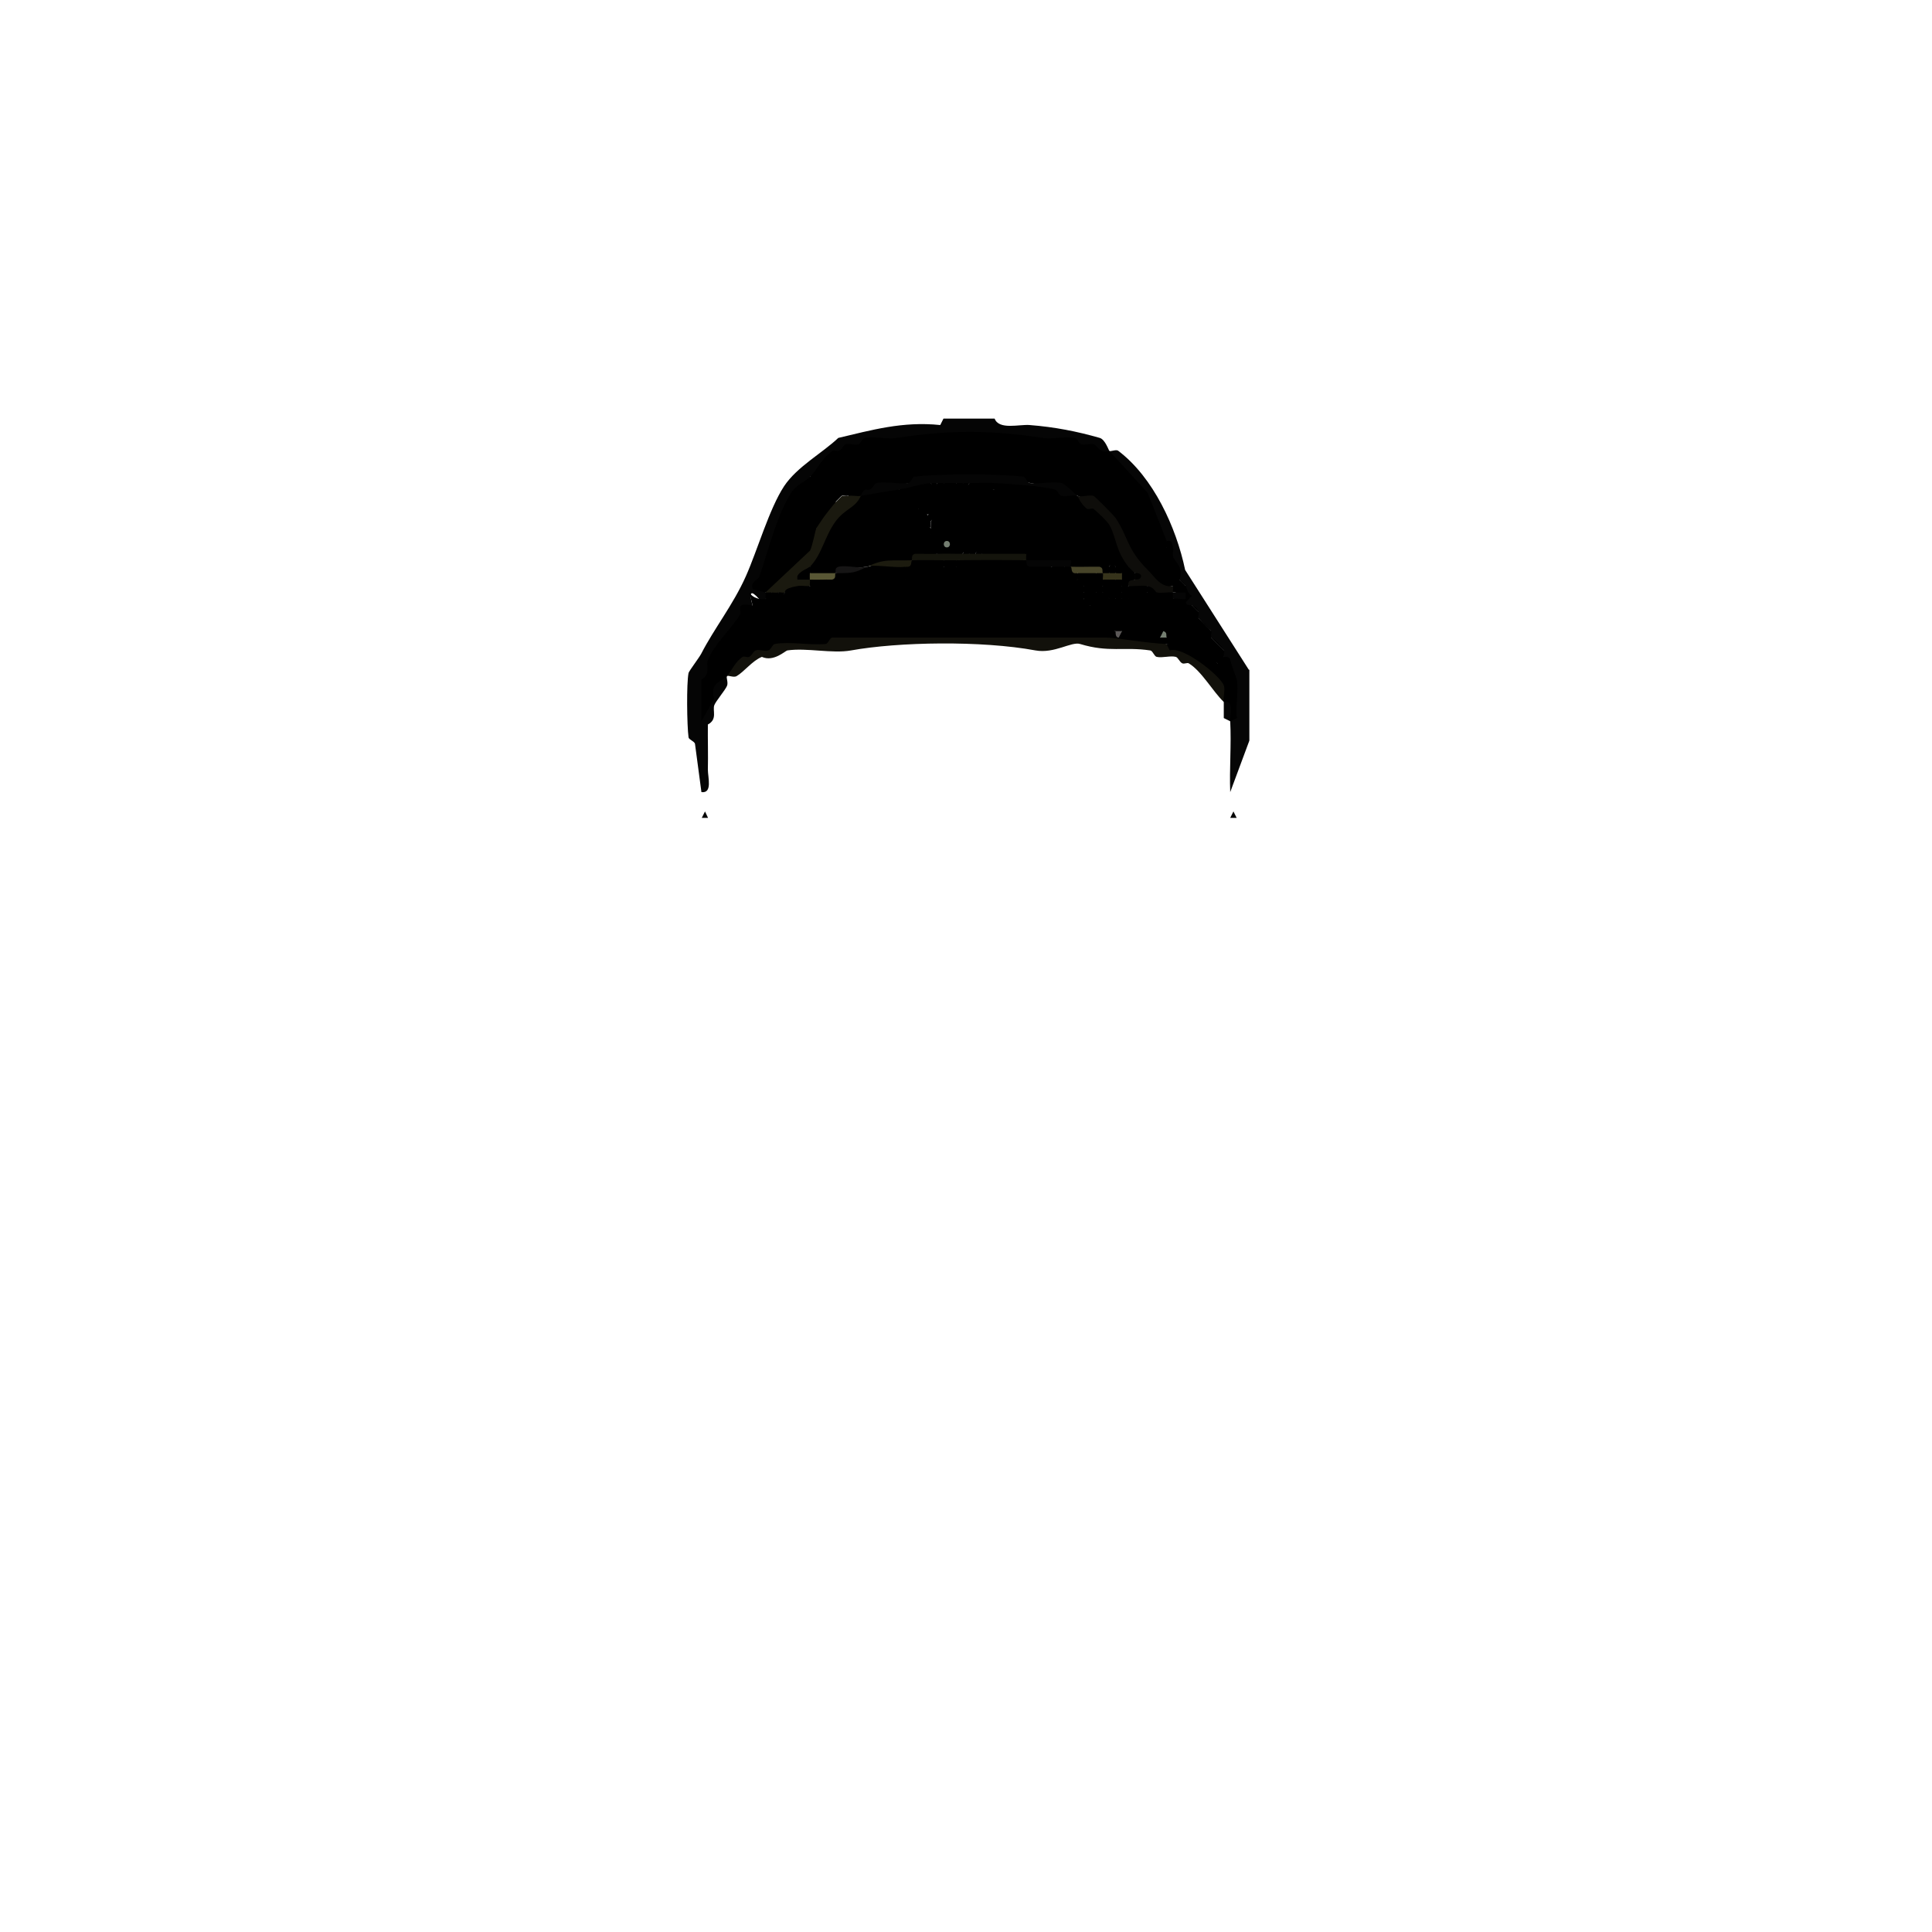 <svg xmlns="http://www.w3.org/2000/svg" viewBox="0 0 108 108">

 <g id="hats" fill="transparent">
      <path
        d="M69.84,37.44v3.96l-1.07,2.88c-.05-1.31.07-2.65,0-3.96.01-1.46-.11-2.66-.36-3.6-.31-.11-.31-.23,0-.36l-.71-.72c-.31-.12-.31-.24,0-.36l-.71-.72c-.32-.09-.31-.21,0-.36l-.36-.36c-.61,1.02-.73.66-.36-1.08l-.36-.36c-.78-.48-1.69-1.28-.36-1.8l-.36-.36c-.85-.12-1.4-.9-1.67-2.33-1.23-.91-1.74-1.81-1.54-2.71.1.07.4-.1.53,0,1.96,1.48,3.24,4.27,3.74,6.66l3.56,5.58Z"
        fill="#060606"
      />
      <path
        d="M55.6,23.4c.25.65,1.38.31,1.96.36,1.4.11,2.63.35,3.92.72.3.09.5.7.53.72l-.32.51c-4.51-1-10.23-1.29-14.93.14-.35.77-.85,1.03-1.48.79l.16.79c-1.29,1.61-2.17,3.51-2.65,5.69.23.11.22.23,0,.36-.09.21-.21.19-.36,0-.46-.52-.58-.4-.36.36-.49.26-.58.65-.28,1.18-1.34,1.27-1.72,2.2-1.15,2.78-.06.06.08.35,0,.54-.1.24-.63.86-.71,1.08-.11.3.19.79-.36,1.08-.01.84.02,1.68,0,2.52,0,.44.27,1.34-.36,1.26l-.36-2.7c-.03-.14-.34-.23-.36-.36-.09-.65-.12-3.02,0-3.6.03-.12.59-.85.71-1.08.73-1.42,1.78-2.73,2.49-4.32.64-1.43,1.31-3.78,2.14-5.04.72-1.09,2.16-1.87,3.03-2.7,1.83-.43,3.59-.94,5.7-.72l.18-.36h2.85Z"
        fill="#050505"
      />
      <polygon
        points="39.58 45.72 39.23 45.72 39.41 45.36 39.58 45.72"
        fill="#050505"
      />
      <polygon
        points="69.13 45.72 68.77 45.72 68.95 45.36 69.13 45.72"
        fill="#050505"
      />
      <path
        d="M65.21,36c1.23.11,2.07.59,2.53,1.43.9-.57,1.5,1.36.67,1.81-.6-.57-1.25-1.74-1.96-2.16-.08-.05-.25.05-.36,0-.15-.07-.23-.32-.36-.36-.3-.08-.75.07-1.07,0-.14-.03-.22-.34-.36-.36-1.49-.22-2.31.13-3.92-.36-.49-.15-1.44.55-2.49.36-3.02-.56-7.67-.48-10.32,0-1.04.19-2.48-.16-3.56,0-.11.02-.77.66-1.42.36-.53.21-1,.84-1.42,1.08-.17.09-.47-.07-.53,0-.2-.18-.45-.41-.41-.65.27-1.43,4.96-2.49,6.28-1.51l.24-.72c3.35-.07,6.7,0,10.06.18,1.59-.08,3.26.1,5.01.54.81-.31,2.38.03,3.38.36Z"
        fill="#12110b"
      />
      <path
        d="M68.77,40.32l-.36-.18v-.9c.48-1.16.79.43.36,1.08Z"
        fill="#050505"
      />
      <path
        d="M62.01,25.2l2.14,2.34,1.07,2.7v.36c.11-.23.22-.23.36,0,.04.14-.06.36,0,.54.07.22.61.57.36,1.26l-.36.36c-.92.21-1.73-.32-2.44-1.59-.67-1.62-1.19-2.81-2.9-3.45-3.74-1.39-8.39-1.32-12.1,0-.29.29-.53.42-.71,0-.37-.14-.74-.05-.71.36.42.36-.56,1.51-1.07,1.44q-.17-.17,0,0c.72,1.13-1.59,3.25-2.85,3.6l-.71-.18c-.19-.39.29-.53.36-.72.54-1.54.92-3.3,1.78-4.68.26-.42.86-.67,1.07-.9q.17.17,0,0c.38-.42.73-1.13,1.25-1.44.08-.05.25.05.36,0,.15-.07.22-.3.36-.36.19-.08.48.07.71,0,.14-.04.22-.34.36-.36.54-.1,1.23.08,1.78,0,2.98-.45,5.2-.45,8.19,0,.55.08,1.24-.1,1.78,0,.13.02.21.32.36.36.23.06.51-.07.71,0s.3.55.89.36Z"
        fill="color"
      />
      <path
        d="M65.92,32.4l.36.36c.07.11.1.44.36.54l-.36.36c.07.25.26.14.36.18l.36.36c.05.1-.05.29,0,.36l.71.72c.05.08-.05.27,0,.36l.71.72c.05.09-.05.26,0,.36.39.51.22.7-.36.36-.89-.49-1.84-.85-2.85-1.08-.32-.1-.31-.22,0-.36-.12-.18-.24-.18-.36,0-.52.22-1.7.06-2.14-.36-.11.21-.23.21-.36,0-.93.02-7.71.07-7.86-.59-.42-1.87,2.58-1.82,3.83-1.76.69-.1,1.32-.27,1.89-.53.6-.33.81-.17.36.36v.36c.31.1.31.22,0,.36-.13.29-.01.41.36.36l.71-.36c.05-.23.18-.21.36,0h.36c.07-.2.19-.18.36,0h.36c-.26-.53.65-.6,1.07-.36l1.42.36c.39-.24.39-.36,0-.36-.32-.07-.31-.19,0-.36-.06-.26-.15-.38-.36-.54l.18-.18c.1.26.43.29.53.36Z"
        fill="color"
      />
      <path
        d="M61.65,32.4c.22.12.22.24,0,.36l-.36.36c.05.67-.4.49-.71,0-.23-.12-.23-.24,0-.36-.13-.31.11-.55.71-.72.1-.24.22-.23.36,0,.32.11.31.23,0,.36Z"
        fill="color"
      />
      <path
        d="M62.72,32.76c.31.09.3.21,0,.36l-.36.36c-.06.22-.18.2-.36,0l-.36-.36c-.22-.12-.22-.24,0-.36l.36-.36c.1-.24.22-.23.36,0l.36.36Z"
        fill="color"
      />
      <path
        d="M63.43,32.04c.23.11.23.23,0,.36l-.36.36c-.09.32-.21.31-.36,0-.23-.11-.22-.23,0-.36-.31-.1-.31-.22,0-.36-.22-.43-.07-.58.36-.36.4-.31.57-.11.36.36Z"
        fill="color"
      />
      <path
        d="M60.94,33.84c-.59.46-.79.27-.36-.36.42-.3.59-.13.36.36Z"
        fill="color"
      />
      <path
        d="M63.08,33.48c-.09.27-.21.26-.36,0-.23-.1-.22-.22,0-.36.44-.3.61-.14.36.36Z"
        fill="color"
      />
      <path
        d="M61.65,33.48c-.42.36-.58.17-.36-.36.08-.21.21-.2.36,0,.18.1.17.22,0,.36Z"
        fill="color"
      />
      <path
        d="M68.06,37.08c.69.67-.05.89-.54.16-.2-.3.09-.42.54-.16Z"
        fill="color"
      />
      <path
        d="M68.06,37.08l-.36.18.18.18.18-.36.36-.36s.3-.07.36.18c.11.48.35,1.02.36,1.08.11.64-.08,1.48,0,2.16l-.36.18c-.02-.3.06-.65,0-.9s-.35-.16-.36-.18c-.08-.18.08-.64,0-.9-.16-.54-2.33-2.26-3.03-1.98l-.18-.36c.48.02,1.23-.1,1.6,0,.08.02,1.12.93,1.25,1.08Z"
        fill="color"
      />
      <path
        d="M65.57,30.6h-.36c-.31-.1-.31-.22,0-.36.36-.05.29.16.36.36Z"
        fill="color"
      />
      <path
        d="M66.28,32.76l-.36-.36c.25.16.2.11.36.36Z"
        fill="color"
      />
      <path
        d="M66.99,34.2l-.36-.36c.33.15.23.11.36.36Z"
        fill="color"
      />
      <path
        d="M67.7,35.28l-.71-.72c.05.06.41.28.71.72Z"
        fill="color"
      />
      <path d="M68.42,36.36l-.71-.72s.41.2.71.72Z" fill="color" />
      <path
        d="M52.75,31.32c.31.1.31.22,0,.36.4.28.63.28.71,0-.31-.1-.31-.22,0-.36,1.29-.29,2.63-.29,3.92,0,.47.14.95.26,1.42.36h.71c.08-.24.2-.23.36,0,.24.07.36.19.36.36.31.1.31.22,0,.36l-.36.54.36.36-.89.9v-.72c-.13-.03-.26-.05-.36,0-.89.45-1.38-.22-2.14.36l-.36-.36-.36.36-1.25.18c.53.87,1.29.39,1.96.54.17.04.34.58.71.36v-.72c.28.18.55.88.89.54.15-.15,3.6.4,3.92.54.14.17.26.17.36,0l2.14.36c.11-.21.23-.21.36,0,.03.11-.03.25,0,.36-1.11-.04-2.82-.36-3.38-.36h-15.31c-.12,0-.23.35-.36.36-.9.08-2.02-.15-2.85,0-.13.02-.21.32-.36.36-.23.07-.52-.08-.71,0-.14.06-.21.29-.36.36-.11.05-.28-.05-.36,0-.4.24-.63.79-.89,1.08-.29.33-.97.32-.71,1.26l-.71,1.26v-2.34c.54-.29.24-.79.36-1.08.34-.87,1.35-1.79,1.78-2.52.16-.27-.32-.73.71-.54l.92.77c.5-.54,1.02-1.16,1.57-1.85.11-.32.53-.24.71,0,.49.03.97.16,1.43.39,1.27-.59,3.01-.77,3.91-.25v-.5c-.95-.11-.91-.45,0-.72-.02-.14.1-.26.36-.36.53-.29,1.24-.28,1.78,0Z"
        fill="color"
      />
      <path
        d="M42.43,33.48c2.57.38-.06,2.16-.36.36l-.18-.72c.14.22.3.28.53.36Z"
        fill="color"
      />
      <path
        d="M52.75,25.56c-.65.11-.05.84-.71.72l.36-1.44c.65.27,1.14-.34,1.25-.36.55-.08,1.95-.09,2.49,0,1.04.17,2.07.94,3.2.36.47.52,1.47.52,2.14.72.13.04,1.01,1.01,1.25,1.26.2.22.86.61.53.9l-.89-.18.36-.54h-.71v-.72l-2.14-.18-1.07.18.36-.72q.17-.18,0,0l-.89-.36-.53,1.08c-.71.13-.82-.66-1.25,0l-.36-.36-.53.36v-.72h-.71v.72l-.53-.36-.36.36-.36-.36c-.51.63-1.07.58-.89-.36q.67-.16,0,0Z"
        fill="color"
      />
      <path
        d="M48.13,27.72c.99,1.15-.44,1.42-1.42,1.44.58,1.06-.14,2.62-1.42,2.52-.27.41-.27.65,0,.72.3.11.3.23,0,.36-.23.02-.49-.04-.71,0,.02.56-.34.76-.71.36-.1.21-.22.2-.36,0-.12.33-.24.33-.36,0-.1.2-.22.19-.36,0l2.49-2.34c.15-.28.29-1.14.36-1.26.05-.09.21-.31.36-.54.09-.14.6-.79.71-.9l.36-.36h.36c.22-.04.49.04.71,0Z"
        fill="#1a190f"
      />
      <path
        d="M65.57,32.76c.03.11-.02.24,0,.36-.34.55-1.18.33-1.42-.36-.37.34-.85.47-1.07,0-.05-.39.2-.29.36-.36v-.36c-.1-.09-.34-.34-.36-.36-.83-.09-1.42-.78-1.77-2.08-1.27-.75-1.63-1.38-1.07-1.88.18.09.64-.08.89,0,.08.03,1.12,1.07,1.25,1.26.71,1.08.6,1.7,1.78,2.88.42.42.74,1.01,1.42.9Z"
        fill="#0e0d0a"
      />
      <path
        d="M60.23,27.72c.03,1.02-1.05.93-1.58.25-1.47.13-2.49-.19-3.05-.97-.41.31-1.18.5-1.42,0-.09.17-.21.15-.36,0-.07.32-.19.31-.36,0-.18.29-.43.21-.71,0-.04.33-.16.31-.36,0h-.36c-.14.8-1.31,1.18-1.78.36-.2,1.07-1.61,1.31-2.14.36.24-.55.33-.26.53-.36.16-.08.23-.33.36-.36.5-.11,1.23.08,1.78,0,.13-.02.23-.35.36-.36,1.53-.16,4.52-.16,6.05,0,.13.01.22.34.36.36.55.08,1.28-.11,1.78,0,.24.05.83.69.89.72Z"
        fill="#050505"
      />
      <path
        d="M47.41,27.72c-.13.02-.28-.04-.36,0l-.36.36-.71-.54.53.18.36-.36.53.36Z"
        fill="color"
      />
      <rect
        x="64.5"
        y="30.24"
        width=".71"
        height=".36"
        fill="color"
      />
      <path
        d="M60.05,26.64c.23,0,.23.36,0,.36s-.23-.36,0-.36Z"
        fill="color"
      />
      <polygon
        points="45.64 29.52 45.28 29.34 45.46 29.16 45.64 29.52"
        fill="color"
      />
      <path
        d="M46.88,26.64c.23,0,.23.36,0,.36s-.23-.36,0-.36Z"
        fill="color"
      />
      <polygon
        points="45.28 26.64 45.64 26.82 45.46 27 45.28 26.64"
        fill="color"
      />
      <path
        d="M58.27,25.92c.23,0,.23.36,0,.36s-.23-.36,0-.36Z"
        fill="color"
      />
      <path
        d="M51.51,25.56c.23,0,.23.36,0,.36s-.23-.36,0-.36Z"
        fill="color"
      />
      <path
        d="M49.73,24.84c.23,0,.23.36,0,.36s-.23-.36,0-.36Z"
        fill="color"
      />
      <path
        d="M65.57,33.12c.31.1.31.22,0,.36-.02,0,.05.38-.18.36l-.36-.36-.36.36-.53-.72c-.31-.1-.31-.22,0-.36.36.05.45.35.53.36.27.05.6-.03.89,0Z"
        fill="color"
      />
      <path
        d="M61.65,32.76c0-.12.01-.24,0-.36.1-.24.22-.23.36,0,.06.41-.28.31-.36.36Z"
        fill="color"
      />
      <path
        d="M61.3,33.12l.36.36c.05.38-.09.63.36.9l-.18.18c-.21-.36-.64-.52-.89-.72l-.36-.36c-.03-.11.03-.24,0-.36.22.04.49-.03.71,0Z"
        fill="color"
      />
      <path
        d="M62.01,33.48c-.12-.01-.24.01-.36,0-.02-.12.01-.24,0-.36.4.11.26.13.36.36Z"
        fill="color"
      />
      <path
        d="M62.72,33.48c.12-.01.24.01.36,0l.18.72c-.25-.22-.42-.38-.53-.72Z"
        fill="color"
      />
      <path
        d="M62.01,33.48c.11.01.24,0,.36,0-.04.1.06.29-.18.36-.23,0-.14-.27-.18-.36Z"
        fill="color"
      />
      <path
        d="M62.72,32.76c-.24-.05-.4-.02-.36-.36.1-.23.22-.23.36,0v.36Z"
        fill="color"
      />
      <path
        d="M60.94,33.84c0,.4-.69.46-1.07.72-.12-.44.24-1.06.71-1.08.14.48.29.31.36.36Z"
        fill="color"
      />
      <path
        d="M61.3,32.04c-.02.4-.39.58-.71.72-.05-.24-.01-.4-.36-.36v-.36c.36-.26.73-.26,1.07,0Z"
        fill="color"
      />
      <path
        d="M62.72,33.48c-.12.01-.24,0-.36,0,.07-.17-.07-.36.36-.36.02.12-.03.26,0,.36Z"
        fill="color"
      />
      <path
        d="M60.59,33.12c-.16-.02-.29.04-.36-.18,0-.24.27-.14.36-.18.03.11-.03.25,0,.36Z"
        fill="color"
      />
      <path
        d="M64.14,32.76v.36l-1.07.36-.36-.36c-.02-.11,0-.24,0-.36.1.02.23,0,.36,0,.35.02.73-.05,1.07,0Z"
        fill="color"
      />
      <path
        d="M61.65,33.12c-.1-.03-.23.02-.36,0,0-.46.27-.3.36-.36,0,.12-.01.24,0,.36Z"
        fill="color"
      />
      <path
        d="M65.57,33.12c.23.02.48,0,.71,0v.36c-.22.03-.59-.06-.71,0v-.36Z"
        fill="#050505"
      />
      <path
        d="M62.54,34.2c.23,0,.23.36,0,.36s-.23-.36,0-.36Z"
        fill="color"
      />
      <path
        d="M62.36,35.28h.36l-.18.36c-.23,0-.16-.35-.18-.36Z"
        fill="#5c5958"
      />
      <path
        d="M65.21,35.64h-.36l.18-.36c.23.07.15.22.18.36Z"
        fill="#747e71"
      />
      <path
        d="M50.62,31.68v.72q-.17.18,0,0l.89.36-.36.72-.89-.18c-.85-.41-1.55.66-2.31-.18-.71,1.14-2.25.93-2.67-.36-.03-.09.01-.23,0-.36.49-.08.97-.2,1.42-.36.53-.17,1.12-.29,1.78-.36.67-.18,1.56-.34,2.14,0Z"
        fill="color"
      />
      <path
        d="M44.57,32.76c.59.8.03.73-.36,1.26-.22.31-.5.34-.36.9h-2.14l.36-1.08,1.07.54-.71-.9c.07.02.28.02.36,0l.36-.36c.1.01.27.02.36,0,.14.17.26.17.36,0,.05-.01-.16-.21.71-.36Z"
        fill="color"
      />
      <path
        d="M52.4,30.96c.23-.76,1.19-.76,1.42,0,.09-.17.21-.16.36,0,.07-.32.19-.31.36,0,.11-.21.23-.21.36,0,.1-.78,2.25-.54,2.49,0,.31.07.3.19,0,.36-1.3-.02-2.62-.02-3.92,0-.22.26-.48.27-.71,0-.59,0-1.19-.02-1.78,0-1.27-1.08.34-.8,1.42-.36Z"
        fill="#14140c"
      />
      <path
        d="M59.87,31.32c.31.1.31.22,0,.36-.12,0-.24,0-.36,0-.13.53-.4.47-.71,0-.41-.02-.83.01-1.25,0-.23-.06-.15-.23-.18-.36.87-.9,1.62-.9,2.49,0Z"
        fill="#050505"
      />
      <path
        d="M50.97,31.32c-.06.15.03.41-.36.36-.57.09-1.81-.16-2.14,0-.04-1.35,2.02-1.49,2.49-.36Z"
        fill="#1c1b0f"
      />
      <path
        d="M61.65,32.04h-1.42c-.4.06-.29-.24-.36-.36.76-1.13,2.58-1.04,1.78.36Z"
        fill="#474429"
      />
      <path
        d="M59.52,31.68v.72h-.71v-.72c.23.01.48-.01.71,0Z"
        fill="color"
      />
      <path
        d="M53.47,31.68l.71,1.26-1.42-.54v-.72c.11-.31.54-.25.71,0Z"
        fill="color"
      />
      <rect
        x="42.43"
        y="35.28"
        width=".71"
        height=".36"
        fill="color"
      />
      <rect
        x="46.7"
        y="34.56"
        width=".71"
        height=".36"
        fill="color"
      />
      <rect
        x="58.81"
        y="32.76"
        width=".71"
        height=".36"
        fill="color"
      />
      <rect
        x="52.04"
        y="31.68"
        width=".36"
        height=".72"
        fill="color"
      />
      <path
        d="M53.47,31.32v.36h-.71v-.36c.24,0,.48,0,.71,0Z"
        fill="color"
      />
      <path
        d="M54,31.68c.23,0,.23.36,0,.36s-.23-.36,0-.36Z"
        fill="color"
      />
      <path
        d="M54.71,32.04c.23,0,.23.36,0,.36s-.23-.36,0-.36Z"
        fill="color"
      />
      <path
        d="M52.22,32.76c.23,0,.23.36,0,.36s-.23-.36,0-.36Z"
        fill="color"
      />
      <path
        d="M52.93,32.76c.23,0,.23.36,0,.36s-.23-.36,0-.36Z"
        fill="color"
      />
      <path
        d="M55.78,32.76c.23,0,.23.36,0,.36s-.23-.36,0-.36Z"
        fill="color"
      />
      <path
        d="M57.56,32.76c.23,0,.23.36,0,.36s-.23-.36,0-.36Z"
        fill="color"
      />
      <path
        d="M58.27,32.76c.23,0,.23.36,0,.36s-.23-.36,0-.36Z"
        fill="color"
      />
      <path
        d="M54,33.48c.23,0,.23.36,0,.36s-.23-.36,0-.36Z"
        fill="color"
      />
      <path
        d="M45.1,33.84c.23,0,.23.36,0,.36s-.23-.36,0-.36Z"
        fill="color"
      />
      <path
        d="M54.36,34.2c.23,0,.23.36,0,.36s-.23-.36,0-.36Z"
        fill="color"
      />
      <path
        d="M45.46,34.56c.23,0,.23.36,0,.36s-.23-.36,0-.36Z"
        fill="color"
      />
      <path
        d="M46.35,34.92c-.11.21-.23.21-.36,0l.18-.36.18.36Z"
        fill="color"
      />
      <path
        d="M47.95,34.56c.23,0,.23.36,0,.36s-.23-.36,0-.36Z"
        fill="color"
      />
      <path
        d="M48.84,34.92c-.11.21-.23.21-.36,0l.18-.36.18.36Z"
        fill="color"
      />
      <polygon
        points="45.99 34.92 46.35 34.92 46.17 35.28 45.99 34.92"
        fill="color"
      />
      <polygon
        points="48.48 34.92 48.84 34.92 48.66 35.28 48.48 34.92"
        fill="color"
      />
      <path
        d="M41.9,35.28c.23,0,.23.36,0,.36s-.23-.36,0-.36Z"
        fill="color"
      />
      <path
        d="M44.39,35.28c.23,0,.23.36,0,.36s-.23-.36,0-.36Z"
        fill="color"
      />
      <polygon
        points="41.19 36 41.36 36.18 40.83 36.72 40.65 36.54 41.19 36"
        fill="color"
      />
      <polygon
        points="52.75 25.56 53.47 25.2 53.47 25.56 52.75 25.56"
        fill="color"
      />
      <path
        d="M50.26,27.36c.59-.16.95.2,1.07,1.08-.03.5.21.98.71,1.44.56.37.68.73.36,1.08-.41.02-.83-.01-1.25,0-.24.06-.14.27-.18.36-1.2.04-1.51-.11-2.49.36-.66.06-1.25.18-1.78.36-.32.3-1.1.28-1.42,0-.24-.11-.23-.23,0-.36.69-.73.81-1.68,1.42-2.52q.29.22,0,0c.55-.75,1.12-.75,1.42-1.44.75-.13,1.38-.24,2.14-.36Z"
        fill="color"
      />
      <path
        d="M45.28,32.04c.33.04.31.16,0,.36-.24,0-.48,0-.71,0v-.18c.1-.29.65-.47.71-.54v.36Z"
        fill="color"
      />
      <path d="M46.7,28.08l.36-.36s-.24.24-.36.36Z" fill="color" />
      <path
        d="M42.79,33.48v-.36c.12.01.24-.01.36,0,.04.35-.12.31-.36.36Z"
        fill="color"
      />
      <path
        d="M43.5,33.12c.11-.03.24.03.36,0l-.18.36-.18-.36Z"
        fill="color"
      />
      <path
        d="M60.23,27.72s.2.48.53.72c.08.06.29-.05.36,0,.23.18.77.69.89.9.41.7.33,1.42,1.07,2.34.04.33-.1.32-.36.36-.09.24-.21.23-.36,0-.23-.11-.23-.23,0-.36-.14-.17-.26-.17-.36,0,.23.11.23.23,0,.36-.08.25-.2.23-.36,0-.03-.13.05-.3-.18-.36-.53-.01-1.07.02-1.6,0-.05-.1.06-.31,0-.36q.17-.18,0,0c-.83,0-1.66.01-2.49,0-.02-.1,0-.24,0-.36-1.04-.35-2.12-.59-3.24-.7.09-1.14-.44-1.39-1.2-.94-.42-.51-.95-.67-1.6-.49v-.39c-.11-.23-.18-.44-.11-.58.27-.55,3.69-.52,4.37-.5q.17.17,0,0c-.31-.1-.31-.22,0-.36,1.03.07,2.42.14,3.38.36.14.03.21.32.36.36.26.07.71-.08.89,0Z"
        fill="color"
      />
      <path
        d="M63.43,32.4v-.36s.36-.05.36.18c-.07.25-.26.14-.36.18Z"
        fill="color"
      />
      <polygon
        points="59.16 25.56 59.34 25.2 59.52 25.38 59.16 25.56"
        fill="color"
      />
      <path
        d="M52.04,27c.14.17.26.17.36,0,.12,0,.24,0,.36,0,.31.22.4.23.71,0,.12,0,.24,0,.36,0,.14.17.26.17.36,0,.47.01.96-.03,1.42,0v.36l-1.6.36c-.4.66-.93-.47-1.42.36l-.36-.36c-.32.36-.55.29-.89.72-.19-.05-.48.02-.71,0l-.36-1.08c.64-.1,1.03-.28,1.78-.36Z"
        fill="color"
      />
      <path
        d="M53.47,27l-.18.36h-.36l-.18-.36c.23-.01.48,0,.71,0Z"
        fill="color"
      />
      <path
        d="M53.82,27c.12,0,.24,0,.36,0l-.18.36-.18-.36Z"
        fill="color"
      />
      <path
        d="M52.04,27c.12-.01.24,0,.36,0l-.18.36-.18-.36Z"
        fill="color"
      />
      <path
        d="M48.48,31.68c-.72.34-.75.36-1.78.36.04-.1-.07-.29.18-.36.44-.11,1.31.14,1.6,0Z"
        fill="#161515"
      />
      <path
        d="M46.7,32.04c-.04.09.06.3-.18.36-.42-.01-.83.02-1.25,0-.01-.12,0-.24,0-.36h1.42Z"
        fill="#585634"
      />
      <path
        d="M49.73,32.4c.23,0,.23.36,0,.36s-.23-.36,0-.36Z"
        fill="color"
      />
      <polygon
        points="50.62 32.4 50.44 32.76 50.26 32.58 50.62 32.4"
        fill="color"
      />
      <path
        d="M46.88,33.12c.23,0,.23.36,0,.36s-.23-.36,0-.36Z"
        fill="color"
      />
      <path
        d="M52.04,29.52v-.36c.11-.21.23-.21.36,0,.47.47.27.59-.36.36Z"
        fill="color"
      />
      <path
        d="M51.33,28.44c.26.07.38.15.53.36l.36-.36.71.72.71-.36.71.72.36-.36-.18.72,2.31.36.53-.36c.01.36-.02.72,0,1.08h-2.49c-.14-.17-.26-.17-.36,0-.12,0-.24,0-.36,0-.14-.17-.26-.17-.36,0-.47,0-.95-.02-1.42,0l-.18-.36h-.89l.71-.72c.26-.21.38-.45.36-.72-.14-.17-.26-.17-.36,0-.13.07-.13.19,0,.36.31.09.3.21,0,.36-.45-.09-.72-.62-1.07-.9.26-.08.31-.49.36-.54Z"
        fill="color"
      />
      <path
        d="M54.18,30.96c-.12,0-.24,0-.36,0l.18-.36.18.36Z"
        fill="color"
      />
      <polygon
        points="54.89 30.96 54.53 30.96 54.71 30.6 54.89 30.96"
        fill="color"
      />
      <polygon
        points="46.7 29.16 47.41 29.16 47.41 29.52 46.88 29.52 46.7 29.16"
        fill="color"
      />
      <path
        d="M47.24,29.88c.23,0,.23.36,0,.36s-.23-.36,0-.36Z"
        fill="color"
      />
      <path
        d="M49.73,29.88c.23,0,.23.36,0,.36s-.23-.36,0-.36Z"
        fill="color"
      />
      <path
        d="M48.66,30.24c.23,0,.23.36,0,.36s-.23-.36,0-.36Z"
        fill="color"
      />
      <path
        d="M47.95,29.16c.23,0,.23.36,0,.36s-.23-.36,0-.36Z"
        fill="color"
      />
      <path
        d="M49.02,28.8c.23,0,.23.36,0,.36s-.23-.36,0-.36Z"
        fill="color"
      />
      <path
        d="M62.36,32.04c.12,0,.24.02.36,0v.36h-1.07c-.01-.12.03-.26,0-.36.12,0,.24,0,.36,0,.05-.25.17-.23.36,0Z"
        fill="#36331b"
      />
      <rect
        x="58.81"
        y="30.24"
        width=".71"
        height=".36"
        fill="color"
      />
      <path
        d="M58.98,29.16c.23,0,.23.36,0,.36s-.23-.36,0-.36Z"
        fill="color"
      />
      <polygon
        points="55.6 27.36 55.96 27.54 55.78 27.72 55.6 27.36"
        fill="color"
      />
      <polygon
        points="59.87 31.32 60.05 30.96 60.23 31.14 59.87 31.32"
        fill="color"
      />
      <path
        d="M60.76,30.96c.23,0,.23.36,0,.36s-.23-.36,0-.36Z"
        fill="color"
      />
      <path
        d="M57.56,29.16c.23,0,.23.36,0,.36s-.23-.36,0-.36Z"
        fill="color"
      />
      <path
        d="M56.49,29.16c.23,0,.23.36,0,.36s-.23-.36,0-.36Z"
        fill="color"
      />
      <path
        d="M62.36,31.68c-.1.24-.22.23-.36,0l.18-.36.18.36Z"
        fill="color"
      />
      <path
        d="M55.78,29.16c.23,0,.23.36,0,.36s-.23-.36,0-.36Z"
        fill="color"
      />
      <path
        d="M62.36,32.04c-.12,0-.24,0-.36,0v-.36h.36v.36Z"
        fill="color"
      />
      <path
        d="M58.27,28.44c.23,0,.23.36,0,.36s-.23-.36,0-.36Z"
        fill="color"
      />
      <path
        d="M57.2,28.44c.23,0,.23.36,0,.36s-.23-.36,0-.36Z"
        fill="color"
      />
      <path
        d="M56.49,28.44c.23,0,.23.36,0,.36s-.23-.36,0-.36Z"
        fill="color"
      />
      <path
        d="M54.71,28.44c.23,0,.23.36,0,.36s-.23-.36,0-.36Z"
        fill="color"
      />
      <path
        d="M52.4,29.16c.2.15.64.43.89.36l.36-.36.53.72c-.67-.08-1.52.12-2.14,0,.01-.12-.01-.24,0-.36l.36-.36Z"
        fill="color"
      />
      <path
        d="M52.4,29.16h-.36l.18-.36c.23,0,.16.35.18.36Z"
        fill="color"
      />
      <path
        d="M52.04,29.16c-.01.12.01.24,0,.36l-.71-.54.71.18Z"
        fill="color"
      />
      <path
        d="M52.93,30.24c.23,0,.23.36,0,.36s-.23-.36,0-.36Z"
        fill="#747e71"
      />
    </g>
 </svg>
